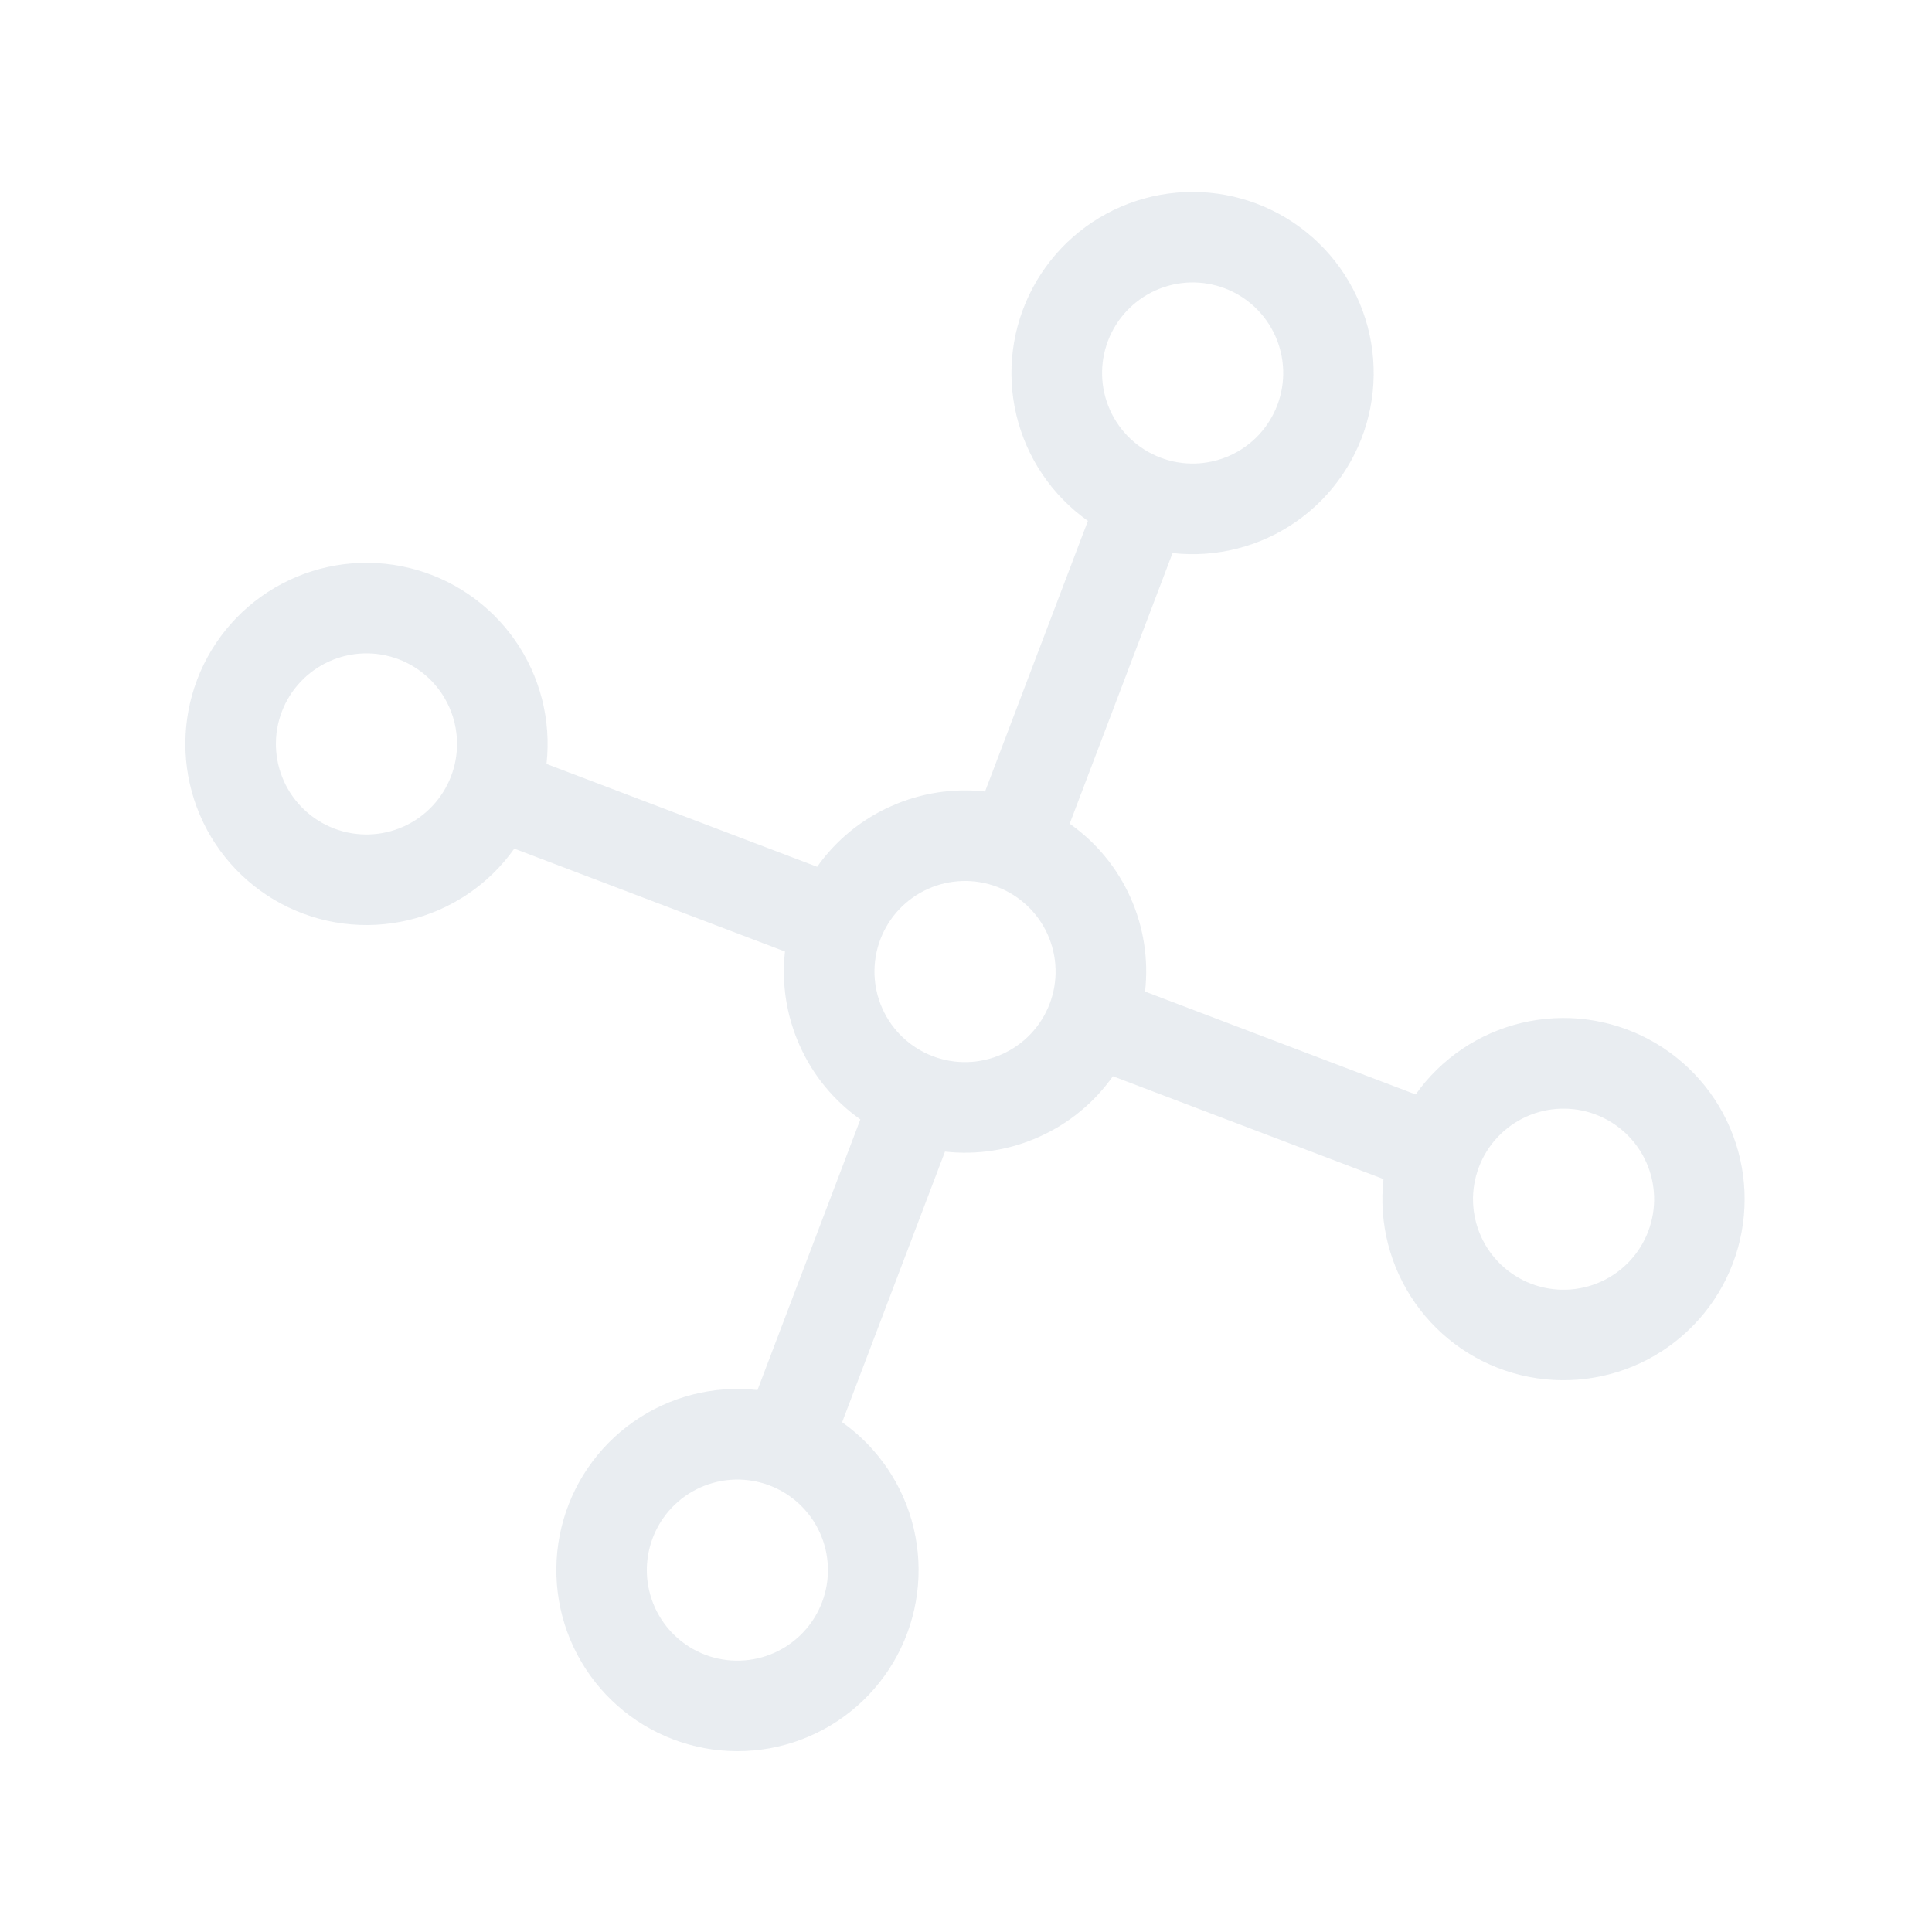 <svg width="100" height="100" viewBox="0 0 100 100" fill="none" xmlns="http://www.w3.org/2000/svg">
<g clip-path="url(#clip0_19_639)">
<path d="M26.621 43.923C25.303 45.785 23.35 47.103 21.13 47.628C18.909 48.154 16.573 47.852 14.56 46.779C12.546 45.705 10.993 43.934 10.192 41.798C9.39 39.661 9.396 37.306 10.207 35.173C11.018 33.04 12.579 31.276 14.598 30.212C16.616 29.148 18.954 28.857 21.172 29.393C23.39 29.929 25.336 31.255 26.646 33.124C27.956 34.992 28.54 37.274 28.287 39.542L42.295 44.866C43.262 43.499 44.58 42.417 46.11 41.735C47.692 41.025 49.374 40.788 50.986 40.969L56.31 26.961C54.448 25.643 53.13 23.69 52.604 21.47C52.078 19.25 52.381 16.913 53.454 14.9C54.527 12.886 56.298 11.333 58.435 10.532C60.571 9.731 62.927 9.736 65.06 10.547C67.192 11.358 68.956 12.919 70.02 14.938C71.084 16.956 71.376 19.294 70.84 21.512C70.304 23.73 68.977 25.676 67.109 26.986C65.24 28.296 62.959 28.88 60.691 28.627L55.367 42.635C56.737 43.6 57.822 44.916 58.508 46.445C59.194 47.974 59.457 49.659 59.268 51.324L73.276 56.648C74.594 54.786 76.547 53.468 78.767 52.943C80.987 52.417 83.323 52.719 85.337 53.792C87.351 54.866 88.904 56.636 89.705 58.773C90.506 60.91 90.501 63.265 89.69 65.398C88.879 67.531 87.317 69.294 85.299 70.358C83.281 71.422 80.943 71.714 78.725 71.178C76.507 70.642 74.561 69.316 73.251 67.447C71.941 65.579 71.357 63.297 71.61 61.029L57.602 55.705C56.636 57.074 55.319 58.157 53.789 58.84C52.262 59.529 50.577 59.793 48.913 59.606L43.589 73.614C45.451 74.932 46.769 76.885 47.294 79.105C47.82 81.326 47.518 83.662 46.445 85.675C45.371 87.689 43.6 89.242 41.464 90.043C39.327 90.845 36.972 90.839 34.839 90.028C32.706 89.217 30.943 87.656 29.878 85.637C28.814 83.619 28.523 81.281 29.059 79.063C29.595 76.845 30.922 74.899 32.79 73.589C34.658 72.279 36.94 71.695 39.208 71.948L44.532 57.94C43.163 56.974 42.08 55.657 41.397 54.127C40.686 52.545 40.45 50.863 40.631 49.251L26.623 43.927L26.621 43.923ZM23.245 36.585C22.736 35.451 21.797 34.566 20.635 34.124C19.473 33.682 18.183 33.72 17.049 34.229C15.915 34.738 15.029 35.677 14.587 36.839C14.145 38.001 14.183 39.291 14.692 40.425C15.201 41.559 16.14 42.445 17.302 42.887C18.464 43.328 19.754 43.291 20.889 42.782C22.023 42.272 22.908 41.334 23.35 40.172C23.792 39.01 23.754 37.719 23.245 36.585ZM42.443 79.349C41.934 78.214 40.995 77.329 39.833 76.887C38.671 76.445 37.381 76.483 36.247 76.992C35.113 77.501 34.228 78.44 33.786 79.602C33.344 80.764 33.382 82.054 33.891 83.188C34.4 84.322 35.339 85.208 36.501 85.65C37.663 86.092 38.953 86.054 40.087 85.545C41.221 85.035 42.106 84.097 42.548 82.935C42.99 81.773 42.953 80.483 42.443 79.349ZM63.652 23.583C64.786 23.074 65.671 22.135 66.113 20.973C66.555 19.811 66.517 18.521 66.008 17.387C65.499 16.253 64.56 15.367 63.398 14.925C62.236 14.483 60.946 14.521 59.812 15.03C58.678 15.54 57.792 16.479 57.35 17.64C56.908 18.802 56.946 20.093 57.455 21.227C57.965 22.361 58.904 23.246 60.066 23.688C61.227 24.13 62.517 24.092 63.652 23.583ZM85.207 60.15C84.697 59.016 83.758 58.13 82.597 57.689C81.434 57.247 80.144 57.284 79.01 57.794C77.876 58.303 76.991 59.242 76.549 60.404C76.107 61.566 76.145 62.856 76.654 63.99C77.163 65.124 78.102 66.009 79.264 66.451C80.426 66.893 81.716 66.855 82.85 66.346C83.984 65.837 84.87 64.898 85.311 63.736C85.753 62.574 85.716 61.284 85.207 60.15ZM54.226 48.368C53.717 47.234 52.778 46.348 51.616 45.906C50.454 45.464 49.164 45.502 48.029 46.011C46.895 46.52 46.01 47.459 45.568 48.621C45.126 49.783 45.164 51.073 45.673 52.207C46.182 53.342 47.121 54.227 48.283 54.669C49.445 55.111 50.735 55.073 51.869 54.564C53.003 54.055 53.889 53.116 54.331 51.954C54.773 50.792 54.735 49.502 54.226 48.368Z" fill="#95A6BD" fill-opacity="0.2"/>
</g>
<defs>
<clipPath id="clip0_19_639">
<rect width="75" height="75" fill="white" transform="translate(0.38 31.436) rotate(-24.178)"/>
</clipPath>
</defs>
</svg>
